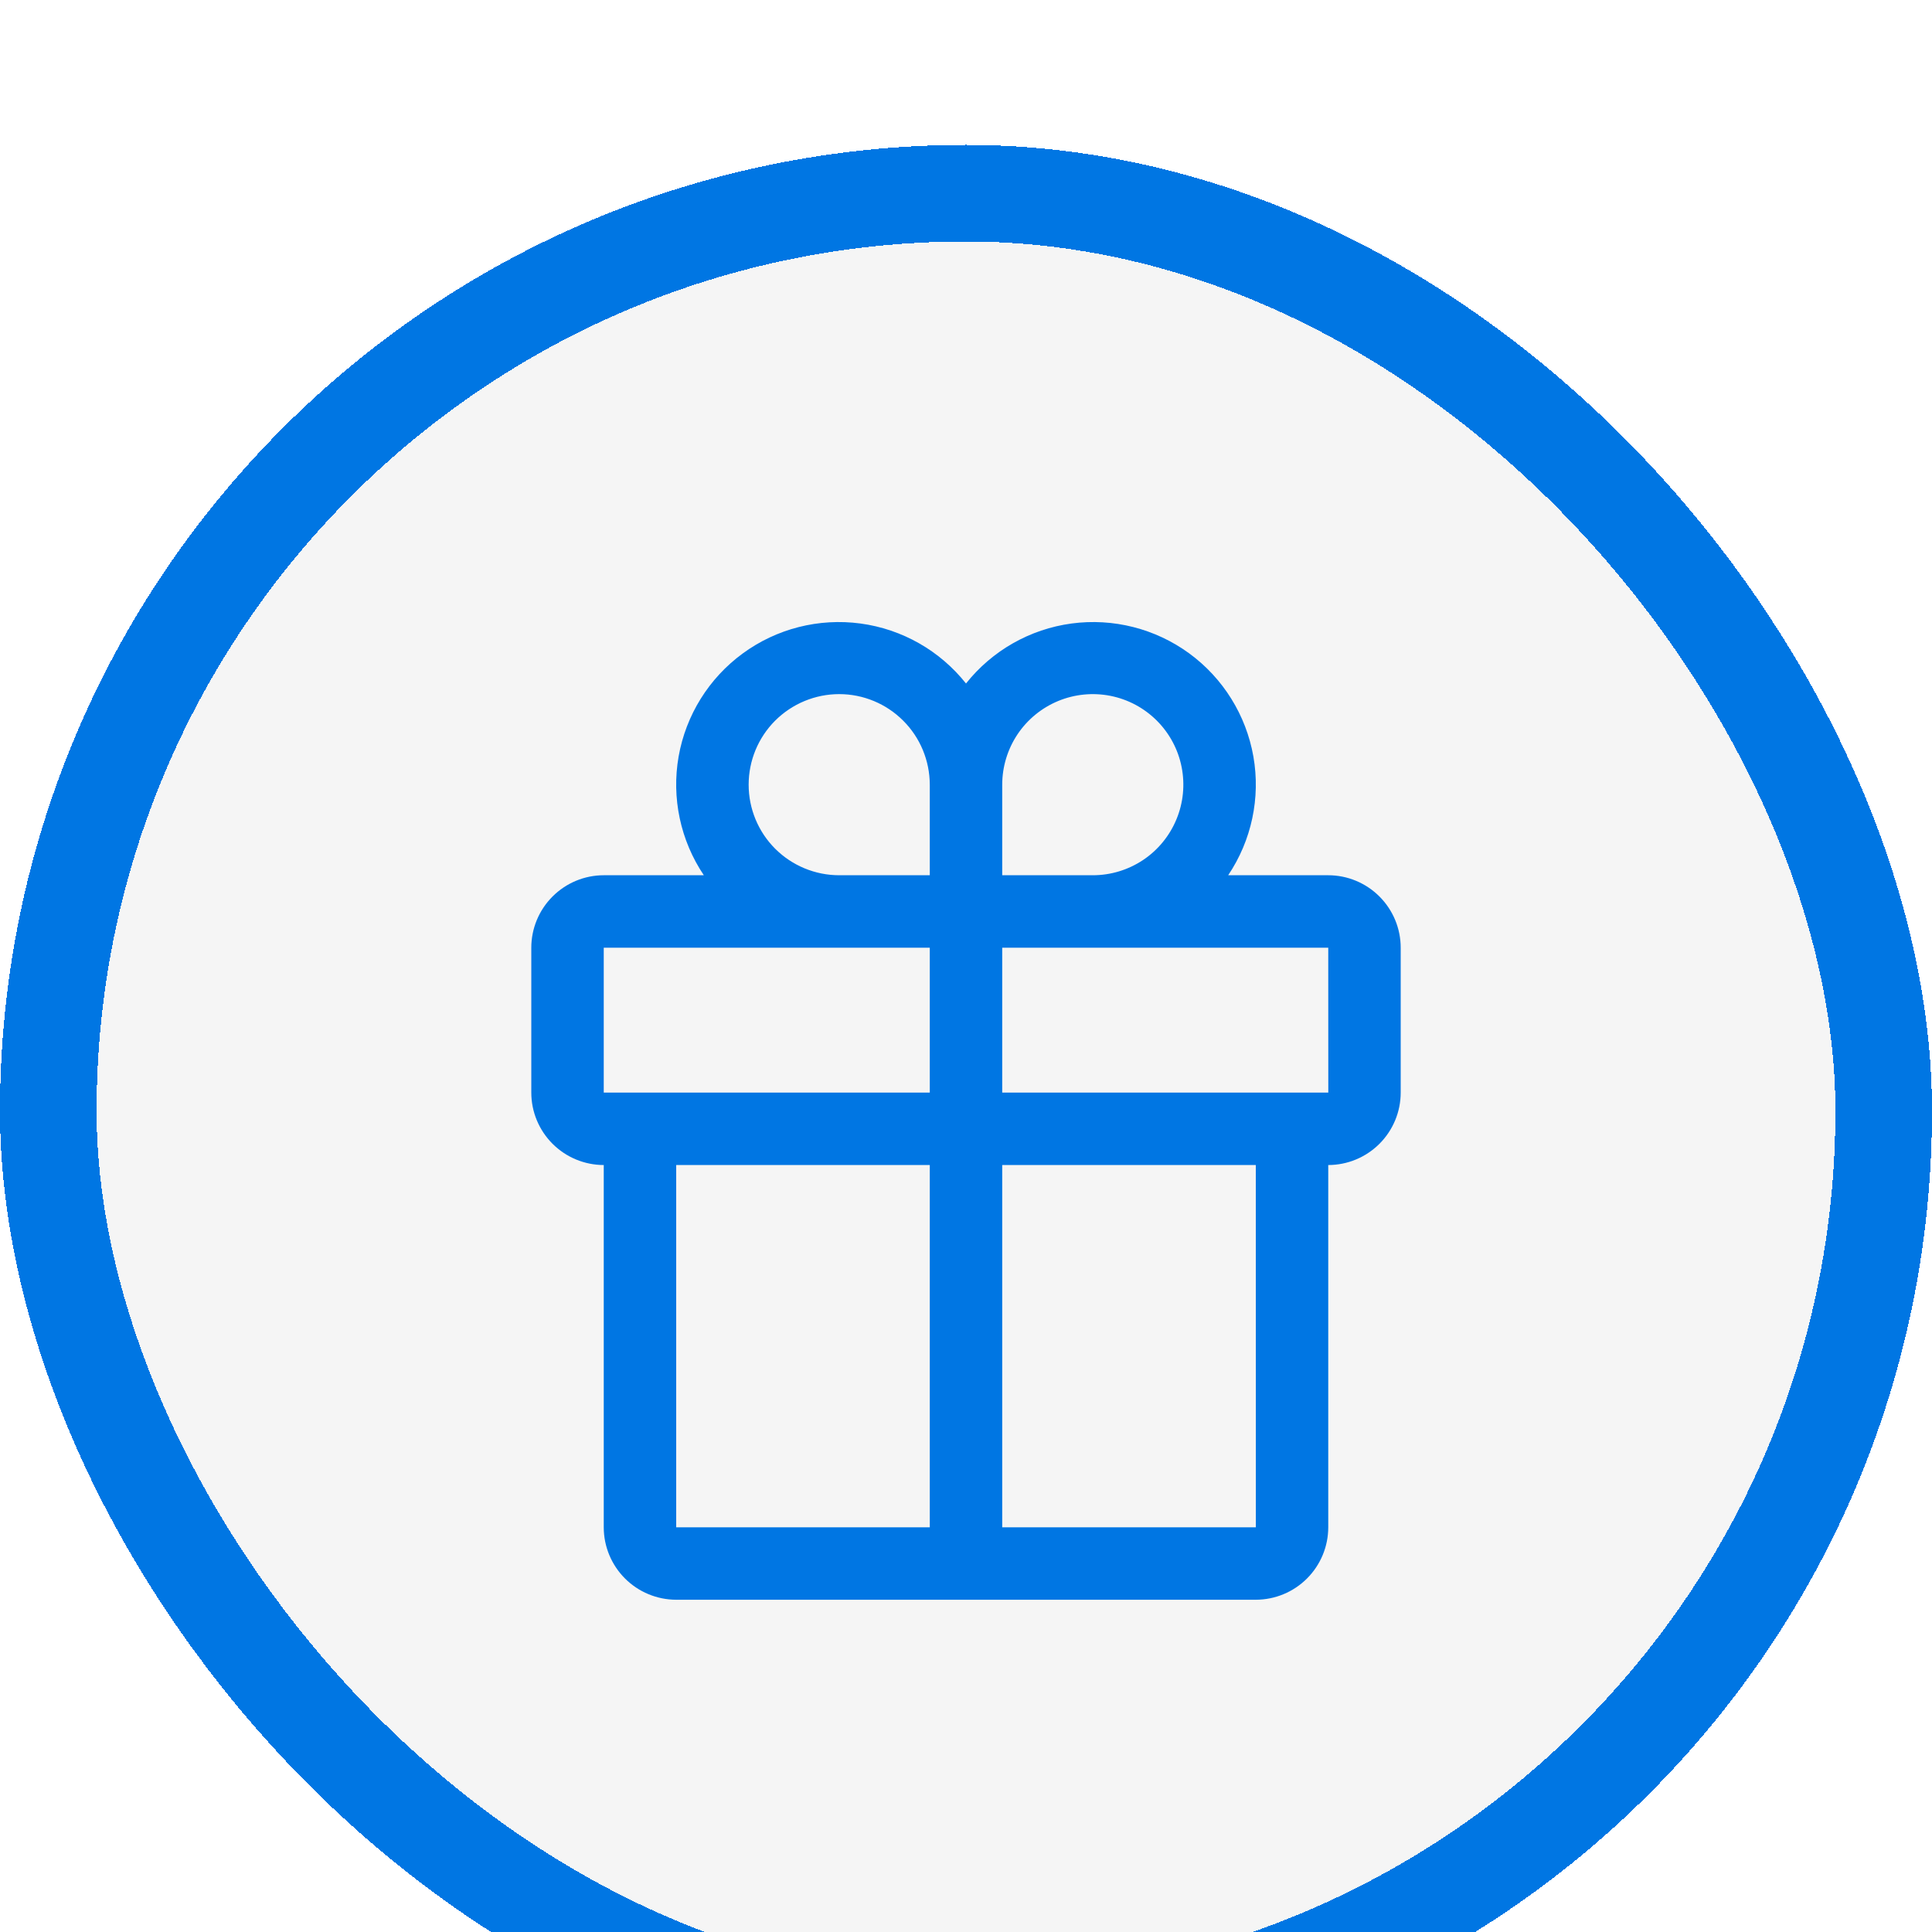 <svg width="40" height="40" viewBox="0 0 40 40" fill="none" xmlns="http://www.w3.org/2000/svg">
<g filter="url(#filter0_di_2_2411)">
<rect width="40" height="40" rx="20" fill="#F5F5F5" shape-rendering="crispEdges"/>
<rect x="1" y="1" width="38" height="38" rx="19" stroke="#0076E3" stroke-width="2" shape-rendering="crispEdges"/>
<path d="M27.5 15.121H25.428C25.913 14.399 26.1 13.518 25.95 12.662C25.799 11.806 25.323 11.041 24.622 10.528C23.92 10.015 23.047 9.793 22.185 9.909C21.324 10.025 20.541 10.47 20 11.151C19.459 10.47 18.676 10.025 17.815 9.909C16.953 9.793 16.08 10.015 15.379 10.528C14.677 11.041 14.201 11.806 14.05 12.662C13.9 13.518 14.087 14.399 14.572 15.121H12.5C12.102 15.121 11.721 15.28 11.44 15.561C11.159 15.842 11 16.223 11 16.621V19.621C11 20.019 11.159 20.4 11.44 20.681C11.721 20.962 12.102 21.12 12.5 21.121V28.621C12.5 29.019 12.659 29.4 12.94 29.681C13.221 29.962 13.602 30.12 14 30.121H26C26.398 30.12 26.779 29.962 27.06 29.681C27.341 29.4 27.5 29.019 27.5 28.621V21.121C27.898 21.12 28.279 20.962 28.56 20.681C28.841 20.4 29 20.019 29 19.621V16.621C29 16.223 28.841 15.842 28.56 15.561C28.279 15.28 27.898 15.121 27.5 15.121ZM20.75 13.246C20.75 12.875 20.86 12.513 21.066 12.204C21.272 11.896 21.565 11.656 21.907 11.514C22.25 11.372 22.627 11.335 22.991 11.407C23.355 11.479 23.689 11.658 23.951 11.92C24.213 12.182 24.392 12.516 24.464 12.88C24.536 13.244 24.499 13.621 24.357 13.963C24.215 14.306 23.975 14.599 23.667 14.805C23.358 15.011 22.996 15.121 22.625 15.121H20.75V13.246ZM17.375 11.371C17.872 11.371 18.349 11.569 18.7 11.921C19.052 12.272 19.249 12.749 19.25 13.246V15.121H17.375C16.878 15.121 16.401 14.923 16.049 14.572C15.697 14.22 15.5 13.743 15.5 13.246C15.5 12.749 15.697 12.272 16.049 11.92C16.401 11.569 16.878 11.371 17.375 11.371ZM12.5 16.621H19.25V19.621H12.5V16.621ZM14 21.121H19.25V28.621H14V21.121ZM26.001 28.621H20.75V21.121H26L26.001 28.621ZM20.75 19.621V16.621H27.5L27.501 19.621H20.75Z" fill="#0076E3"/>
</g>
<defs>
<filter id="filter0_di_2_2411" x="-4" y="-4" width="48" height="48" filterUnits="userSpaceOnUse" color-interpolation-filters="sRGB">
<feFlood flood-opacity="0" result="BackgroundImageFix"/>
<feColorMatrix in="SourceAlpha" type="matrix" values="0 0 0 0 0 0 0 0 0 0 0 0 0 0 0 0 0 0 127 0" result="hardAlpha"/>
<feOffset/>
<feGaussianBlur stdDeviation="2"/>
<feComposite in2="hardAlpha" operator="out"/>
<feColorMatrix type="matrix" values="0 0 0 0 0 0 0 0 0 0 0 0 0 0 0 0 0 0 0.11 0"/>
<feBlend mode="normal" in2="BackgroundImageFix" result="effect1_dropShadow_2_2411"/>
<feBlend mode="normal" in="SourceGraphic" in2="effect1_dropShadow_2_2411" result="shape"/>
<feColorMatrix in="SourceAlpha" type="matrix" values="0 0 0 0 0 0 0 0 0 0 0 0 0 0 0 0 0 0 127 0" result="hardAlpha"/>
<feOffset dy="3"/>
<feGaussianBlur stdDeviation="2"/>
<feComposite in2="hardAlpha" operator="arithmetic" k2="-1" k3="1"/>
<feColorMatrix type="matrix" values="0 0 0 0 1 0 0 0 0 1 0 0 0 0 1 0 0 0 0.52 0"/>
<feBlend mode="normal" in2="shape" result="effect2_innerShadow_2_2411"/>
</filter>
</defs>
</svg>
